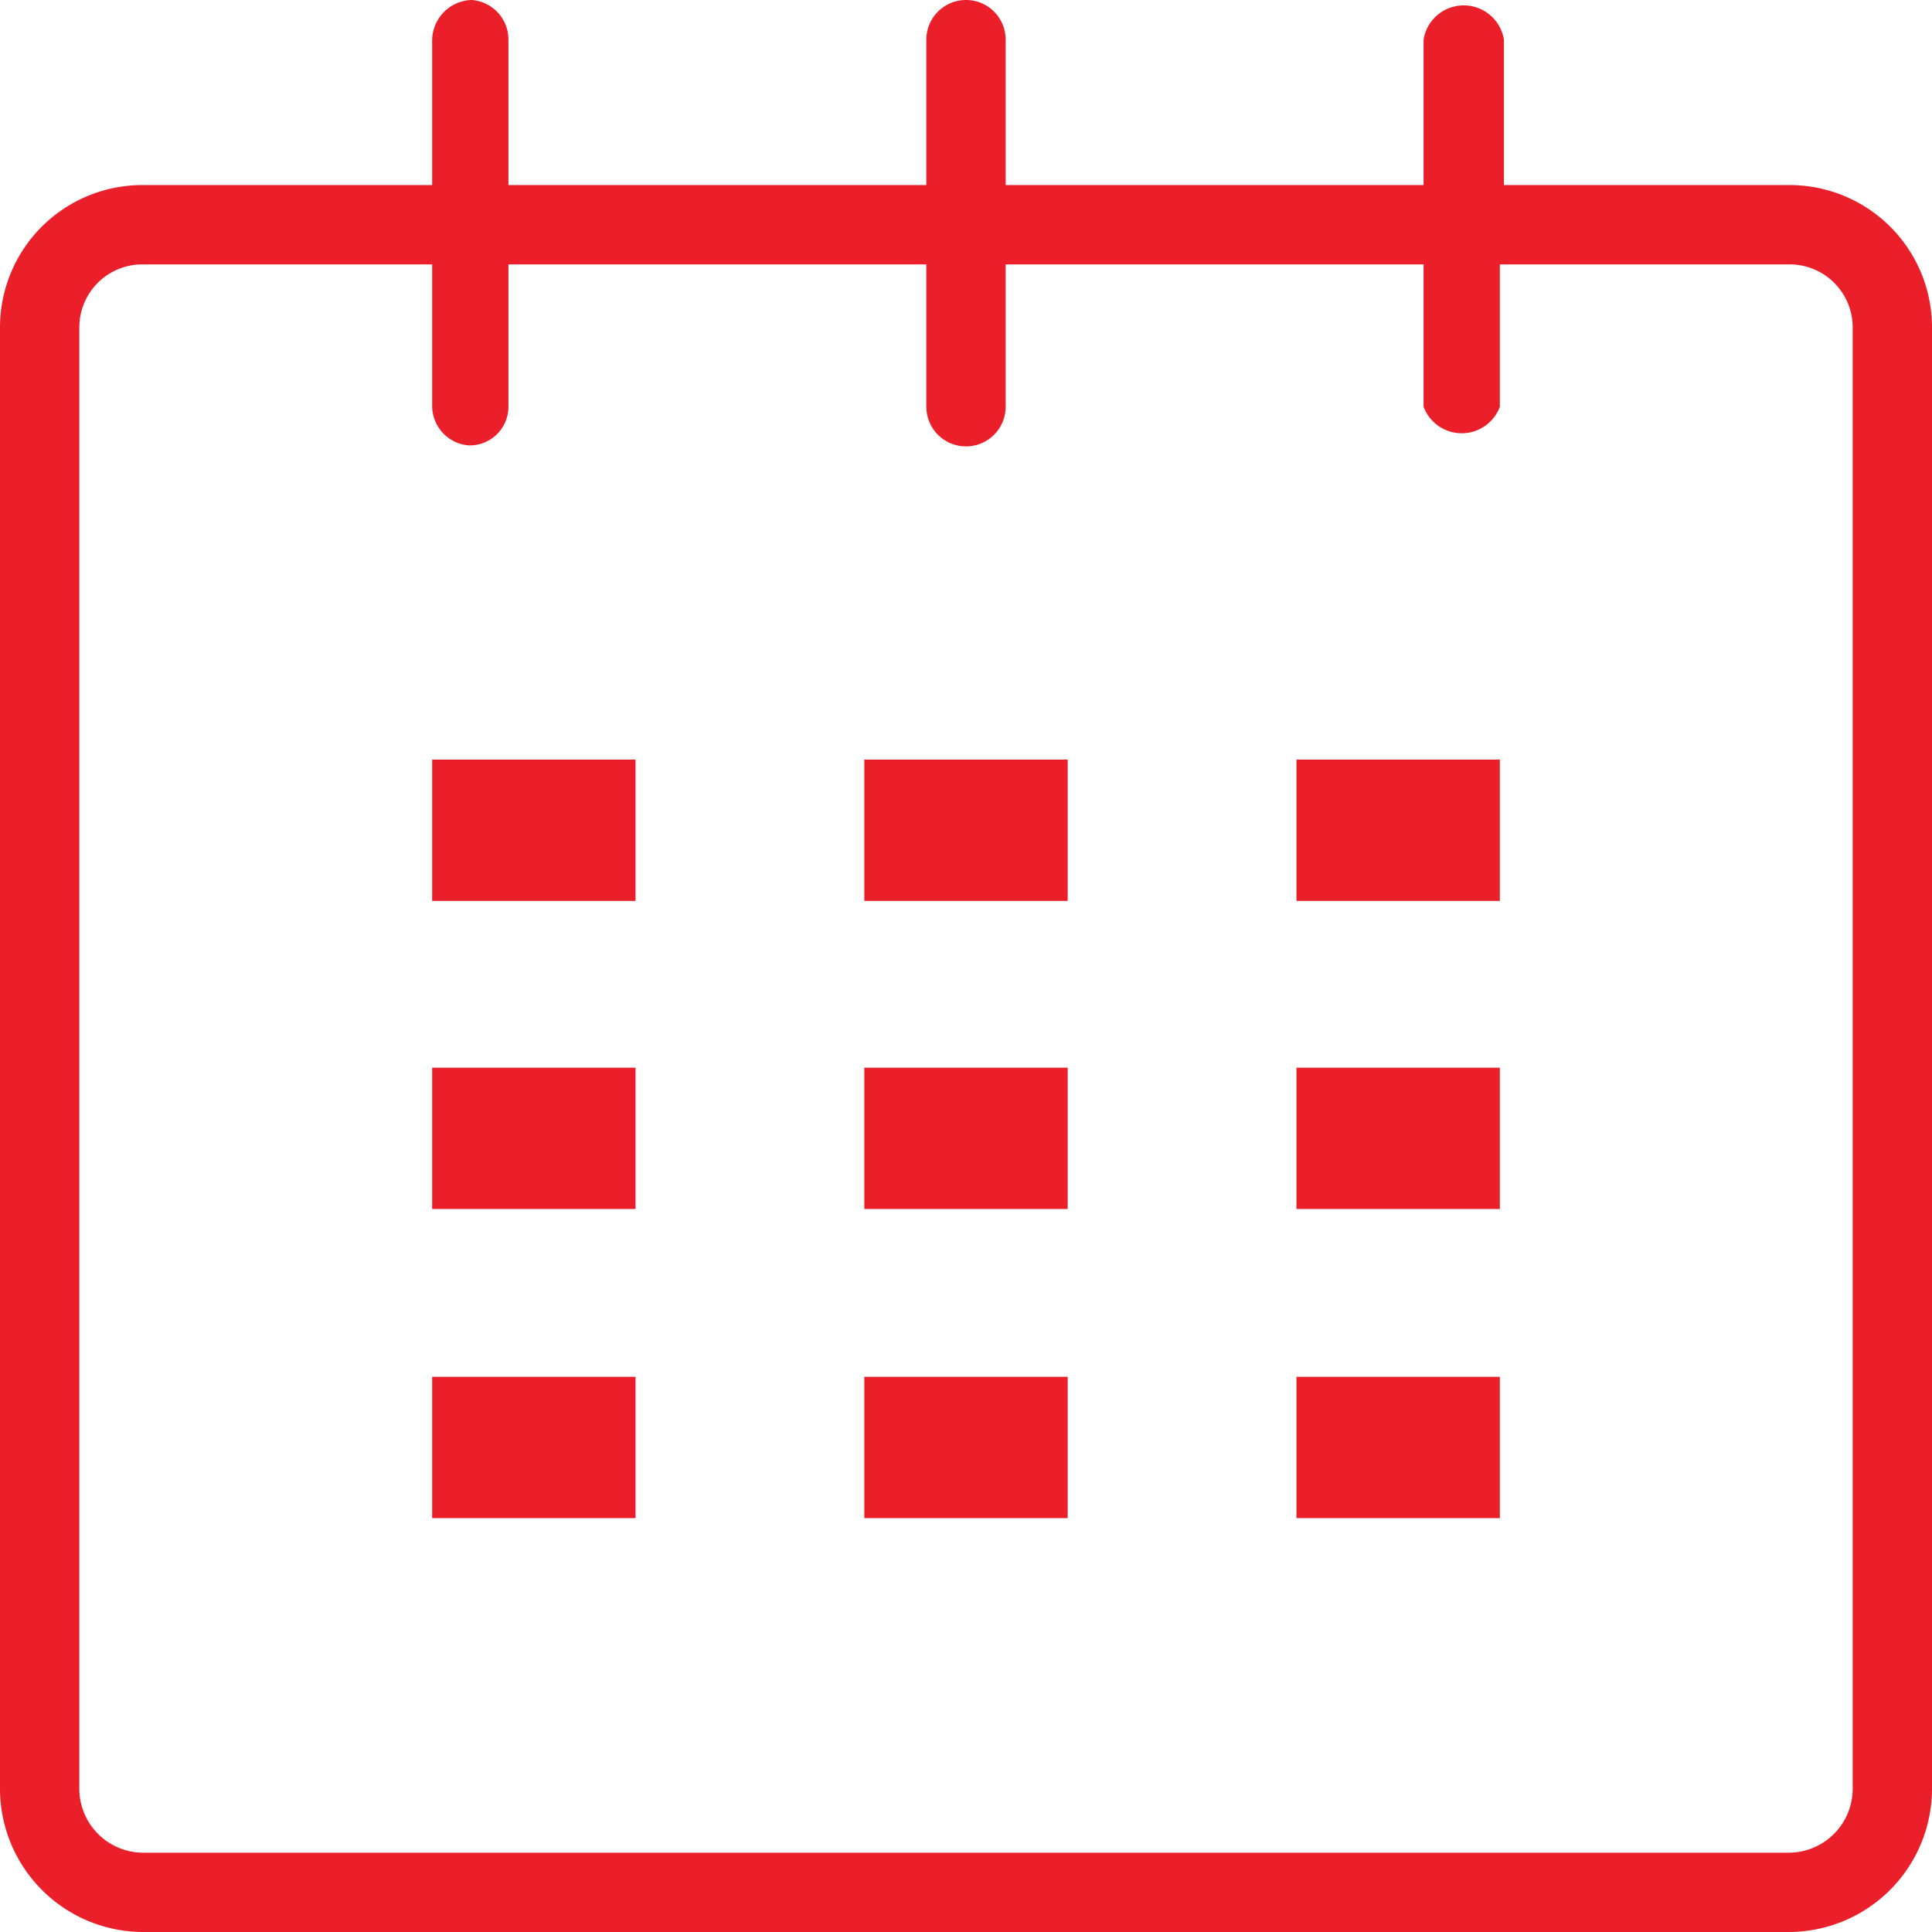 <svg xmlns="http://www.w3.org/2000/svg" width="19" height="19" viewBox="0 0 19 19"><defs><style>.a{fill:#ea1f2a;}</style></defs><title>KH_Sprite</title><path class="a" d="M1.4,19A1.41,1.41,0,0,1,0,17.59V3.22a1.4,1.4,0,0,1,1.4-1.4H4.25V.39A.4.4,0,0,1,4.64,0,.39.39,0,0,1,5,.39V1.82H9.11V.39a.39.39,0,0,1,.78,0V1.82H14V.39a.4.4,0,0,1,.79,0V1.82H17.6A1.4,1.4,0,0,1,19,3.22V17.59A1.41,1.41,0,0,1,17.6,19Zm0-16.4a.62.62,0,0,0-.62.62V17.59a.63.63,0,0,0,.62.63H17.6a.63.63,0,0,0,.62-.63V3.22a.62.62,0,0,0-.62-.62H14.75V4A.4.4,0,0,1,14,4V2.6H9.89V4a.39.39,0,0,1-.78,0V2.6H5V4a.38.38,0,0,1-.39.38A.39.39,0,0,1,4.25,4V2.6Z"/><rect class="a" x="4.25" y="7.47" width="2" height="1.39"/><rect class="a" x="4.25" y="10.5" width="2" height="1.39"/><rect class="a" x="4.25" y="13.54" width="2" height="1.39"/><rect class="a" x="8.5" y="13.54" width="2" height="1.39"/><rect class="a" x="8.5" y="10.5" width="2" height="1.39"/><rect class="a" x="8.5" y="7.47" width="2" height="1.39"/><rect class="a" x="12.75" y="13.54" width="2" height="1.39"/><rect class="a" x="12.75" y="10.5" width="2" height="1.39"/><rect class="a" x="12.75" y="7.47" width="2" height="1.39"/></svg>
